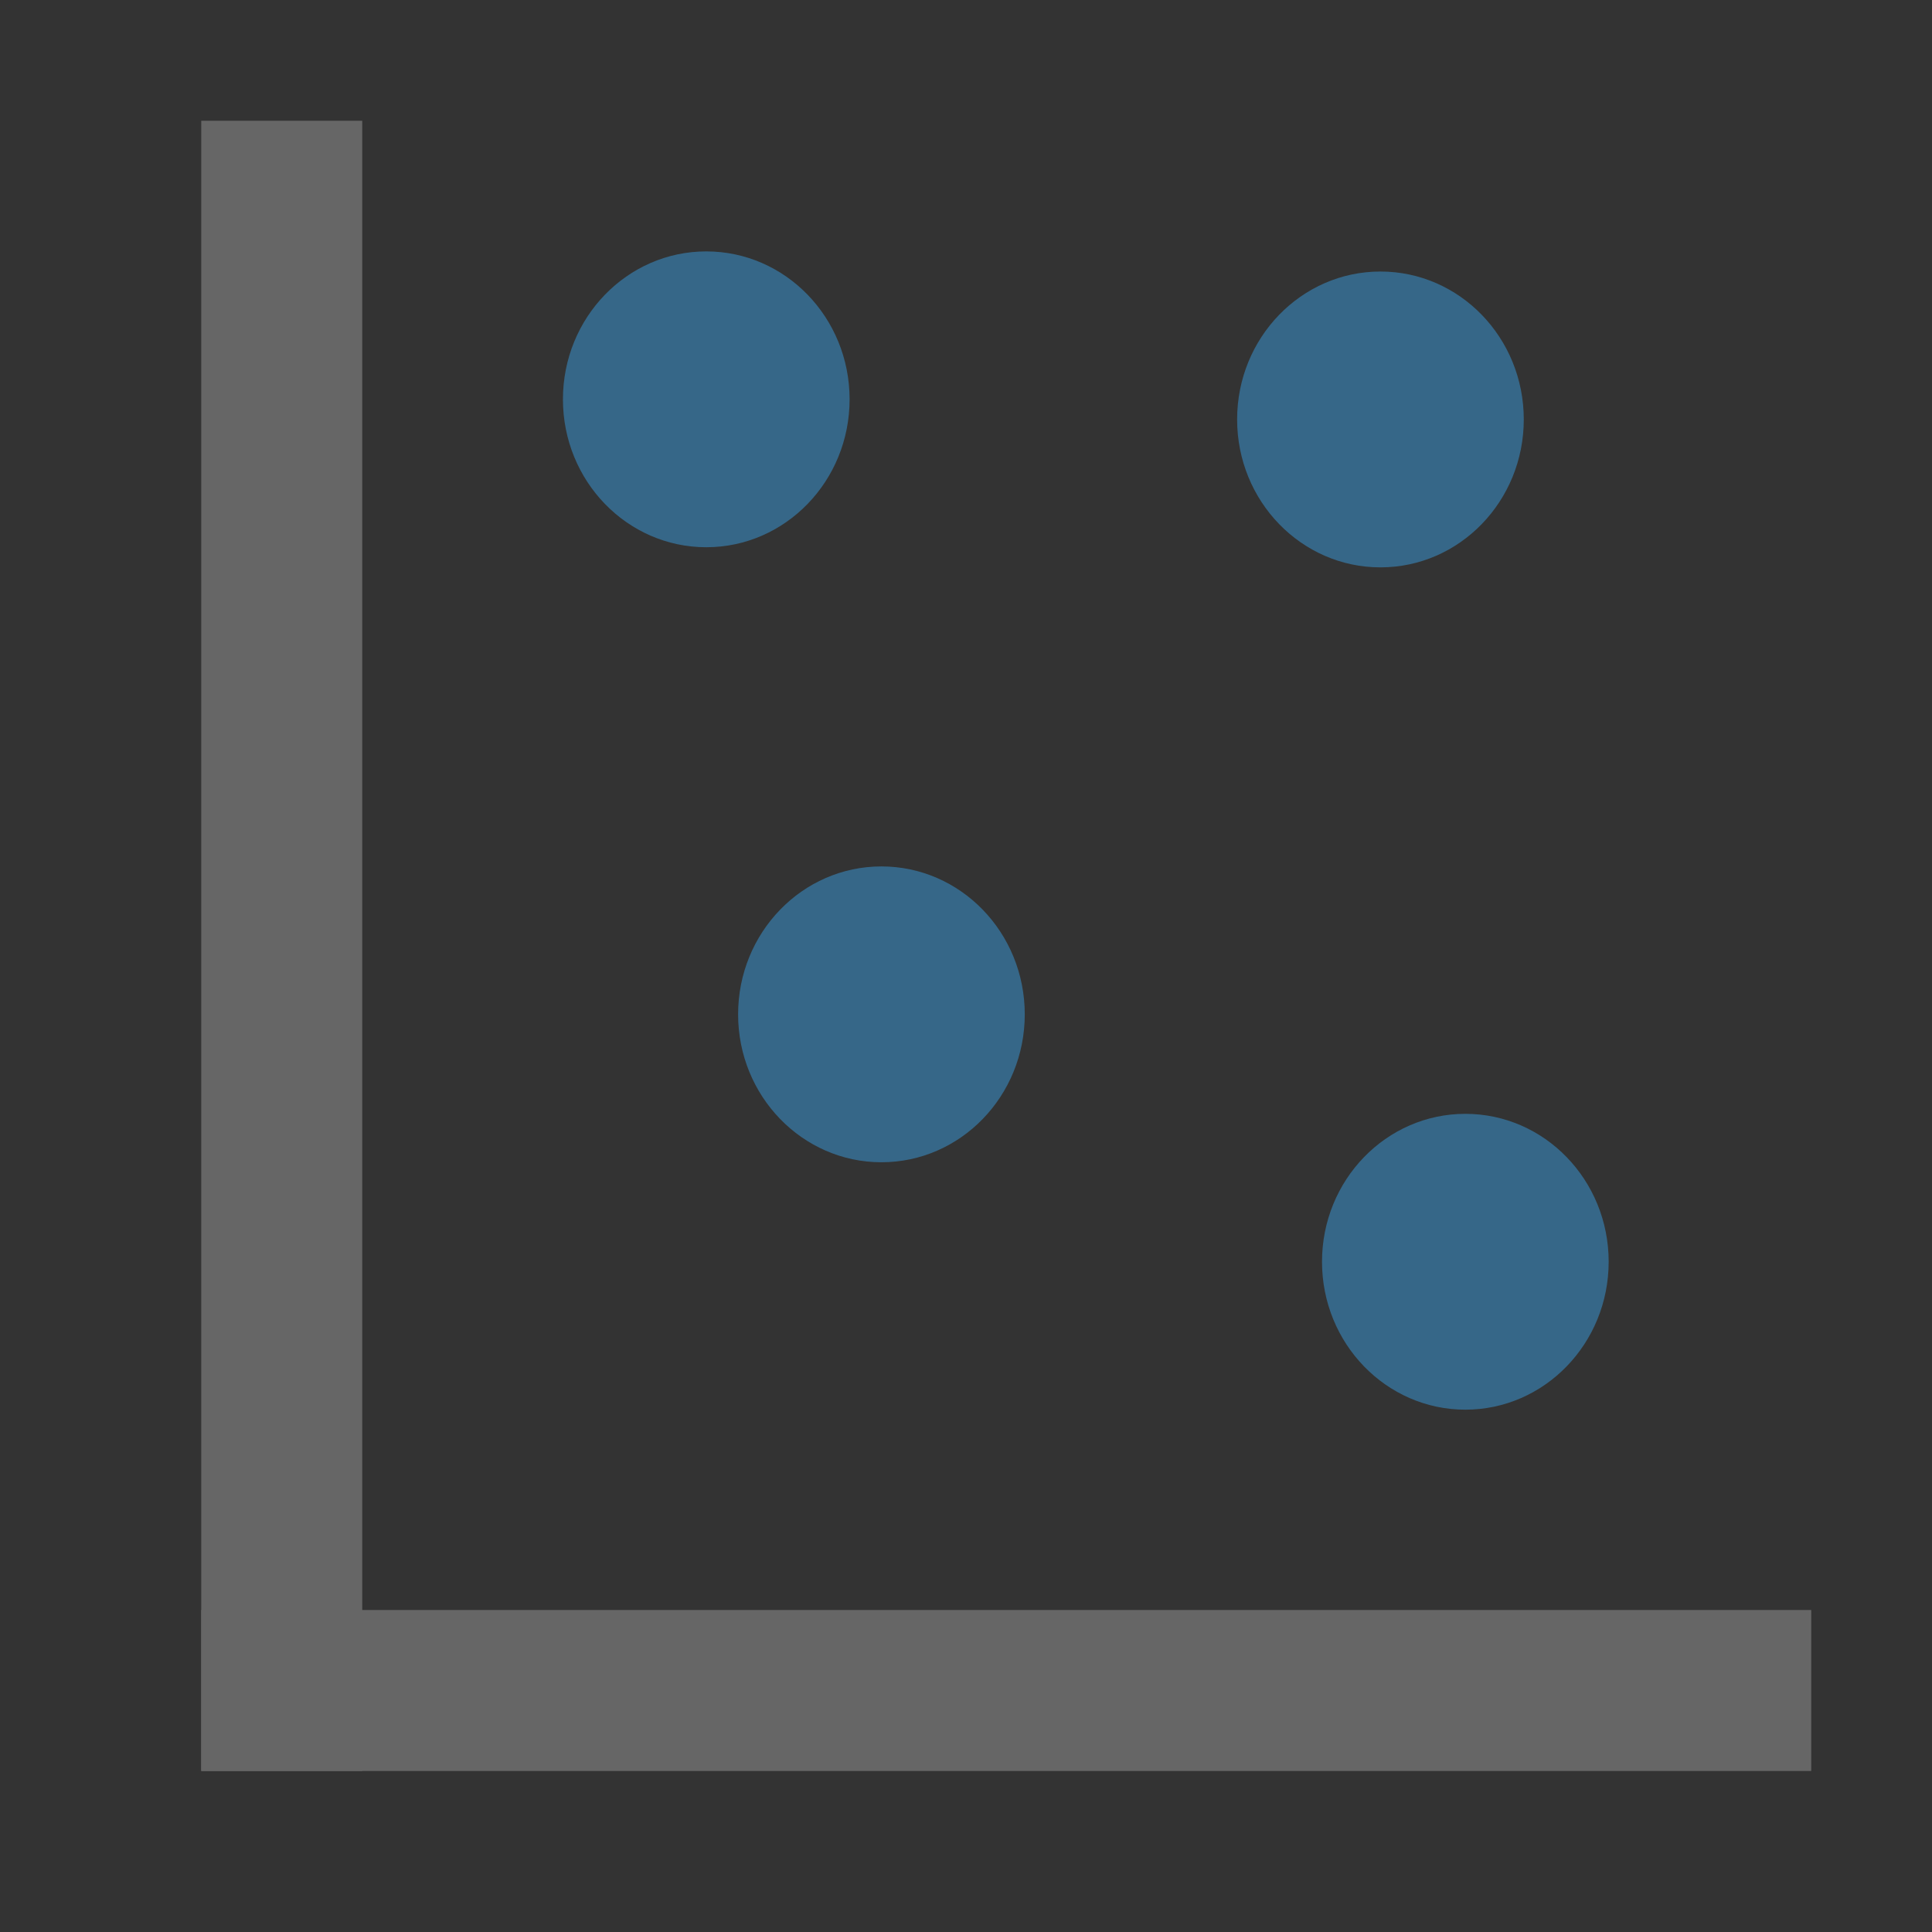 <?xml version="1.0" encoding="UTF-8" standalone="no"?>
<!-- Created with matplotlib (https://matplotlib.org/) -->

<svg
   xmlns:dc="http://purl.org/dc/elements/1.1/"
   xmlns:cc="http://creativecommons.org/ns#"
   xmlns:rdf="http://www.w3.org/1999/02/22-rdf-syntax-ns#"
   xmlns:svg="http://www.w3.org/2000/svg"
   xmlns="http://www.w3.org/2000/svg"
   xmlns:sodipodi="http://sodipodi.sourceforge.net/DTD/sodipodi-0.dtd"
   xmlns:inkscape="http://www.inkscape.org/namespaces/inkscape"
   height="48"
   version="1.1"
   viewBox="0 0 48 48"
   width="48"
   id="svg625"
   sodipodi:docname="scatter.svg"
   inkscape:version="0.92.5 (2060ec1f9f, 2020-04-08)"
   inkscape:export-filename="/home/martin/SWAT-EM/swat-em/swat_em/ui/icons/scatter.png"
   inkscape:export-xdpi="128"
   inkscape:export-ydpi="128">
  <rect x="0" y="0" width="48" height="48" fill="#333333" stroke="none"/>
  <sodipodi:namedview
     pagecolor="#ffffff"
     bordercolor="#666666"
     borderopacity="1"
     objecttolerance="10"
     gridtolerance="10"
     guidetolerance="10"
     inkscape:pageopacity="0"
     inkscape:pageshadow="2"
     inkscape:window-width="1920"
     inkscape:window-height="1016"
     id="namedview627"
     showgrid="true"
     units="px"
     inkscape:zoom="7.9999999"
     inkscape:cx="-4.6226414"
     inkscape:cy="11.354429"
     inkscape:window-x="0"
     inkscape:window-y="0"
     inkscape:window-maximized="1"
     inkscape:current-layer="svg625">
    <inkscape:grid
       type="xygrid"
       id="grid1825" />
  </sodipodi:namedview>
  <defs
     id="defs4"
     style="stroke-linecap:butt;stroke-linejoin:round">
    <style
       type="text/css"
       id="style2">
*{stroke-linecap:butt;stroke-linejoin:round;}
  </style>
    <clipPath
       id="p71700fa865"
       style="stroke-linecap:butt;stroke-linejoin:round">
      <rect
         height="318.857"
         width="447.429"
         x="0"
         y="0"
         id="rect167"
         style="stroke-linecap:butt;stroke-linejoin:round" />
    </clipPath>
  </defs>
  <defs
     id="defs623">
    <clipPath
       id="p596afcd40e"
       style="stroke-linecap:butt;stroke-linejoin:round">
      <rect
         height="328.328"
         width="400.52"
         x="64.6"
         y="51.168"
         id="rect620"
         style="stroke-linecap:butt;stroke-linejoin:round" />
    </clipPath>
  </defs>
  <g
     id="g834" />
  <rect
     style="opacity:1;fill:#ffffff;fill-opacity:1;stroke:none;stroke-width:4;stroke-linecap:square;stroke-linejoin:miter;stroke-miterlimit:4;stroke-dasharray:none;stroke-dashoffset:0;stroke-opacity:1"
     id="rect847"
     width="21.375"
     height="21.375"
     x="44.5"
     y="-34.125" />
  <path
     sodipodi:nodetypes="cc"
     inkscape:export-ydpi="96"
     inkscape:export-xdpi="96"
     inkscape:connector-curvature="0"
     id="path862"
     d="M 5,42 H 45"
     style="fill:#000000;fill-rule:evenodd;stroke:#666666;stroke-width:4;stroke-linecap:butt;stroke-linejoin:miter;stroke-miterlimit:4;stroke-dasharray:none;stroke-opacity:1" />
  <path
     sodipodi:nodetypes="cc"
     inkscape:export-ydpi="96"
     inkscape:export-xdpi="96"
     inkscape:connector-curvature="0"
     id="path867"
     d="M 7,44 V 3"
     style="fill:#000000;fill-rule:evenodd;stroke:#666666;stroke-width:4;stroke-linecap:butt;stroke-linejoin:miter;stroke-miterlimit:4;stroke-dasharray:none;stroke-opacity:1" />
  <ellipse
     style="opacity:0.98;fill:#36688a;fill-opacity:1;stroke:none;stroke-width:4.175;stroke-linecap:square;stroke-linejoin:bevel;stroke-miterlimit:4;stroke-dasharray:none;stroke-opacity:1"
     id="path4561"
     cx="17.547"
     cy="9.921"
     rx="3.561"
     ry="3.675" />
  <ellipse
     ry="3.675"
     rx="3.561"
     cy="25.201"
     cx="21.899"
     id="ellipse4563"
     style="opacity:0.98;fill:#36688a;fill-opacity:1;stroke:none;stroke-width:4.175;stroke-linecap:square;stroke-linejoin:bevel;stroke-miterlimit:4;stroke-dasharray:none;stroke-opacity:1" />
  <ellipse
     style="opacity:0.98;fill:#36688a;fill-opacity:1;stroke:none;stroke-width:4.175;stroke-linecap:square;stroke-linejoin:bevel;stroke-miterlimit:4;stroke-dasharray:none;stroke-opacity:1"
     id="ellipse4565"
     cx="34.297"
     cy="10.421"
     rx="3.561"
     ry="3.675" />
  <ellipse
     ry="3.675"
     rx="3.561"
     cy="31.348"
     cx="36.406"
     id="ellipse4567"
     style="opacity:0.98;fill:#36688a;fill-opacity:1;stroke:none;stroke-width:4.175;stroke-linecap:square;stroke-linejoin:bevel;stroke-miterlimit:4;stroke-dasharray:none;stroke-opacity:1" />
</svg>
